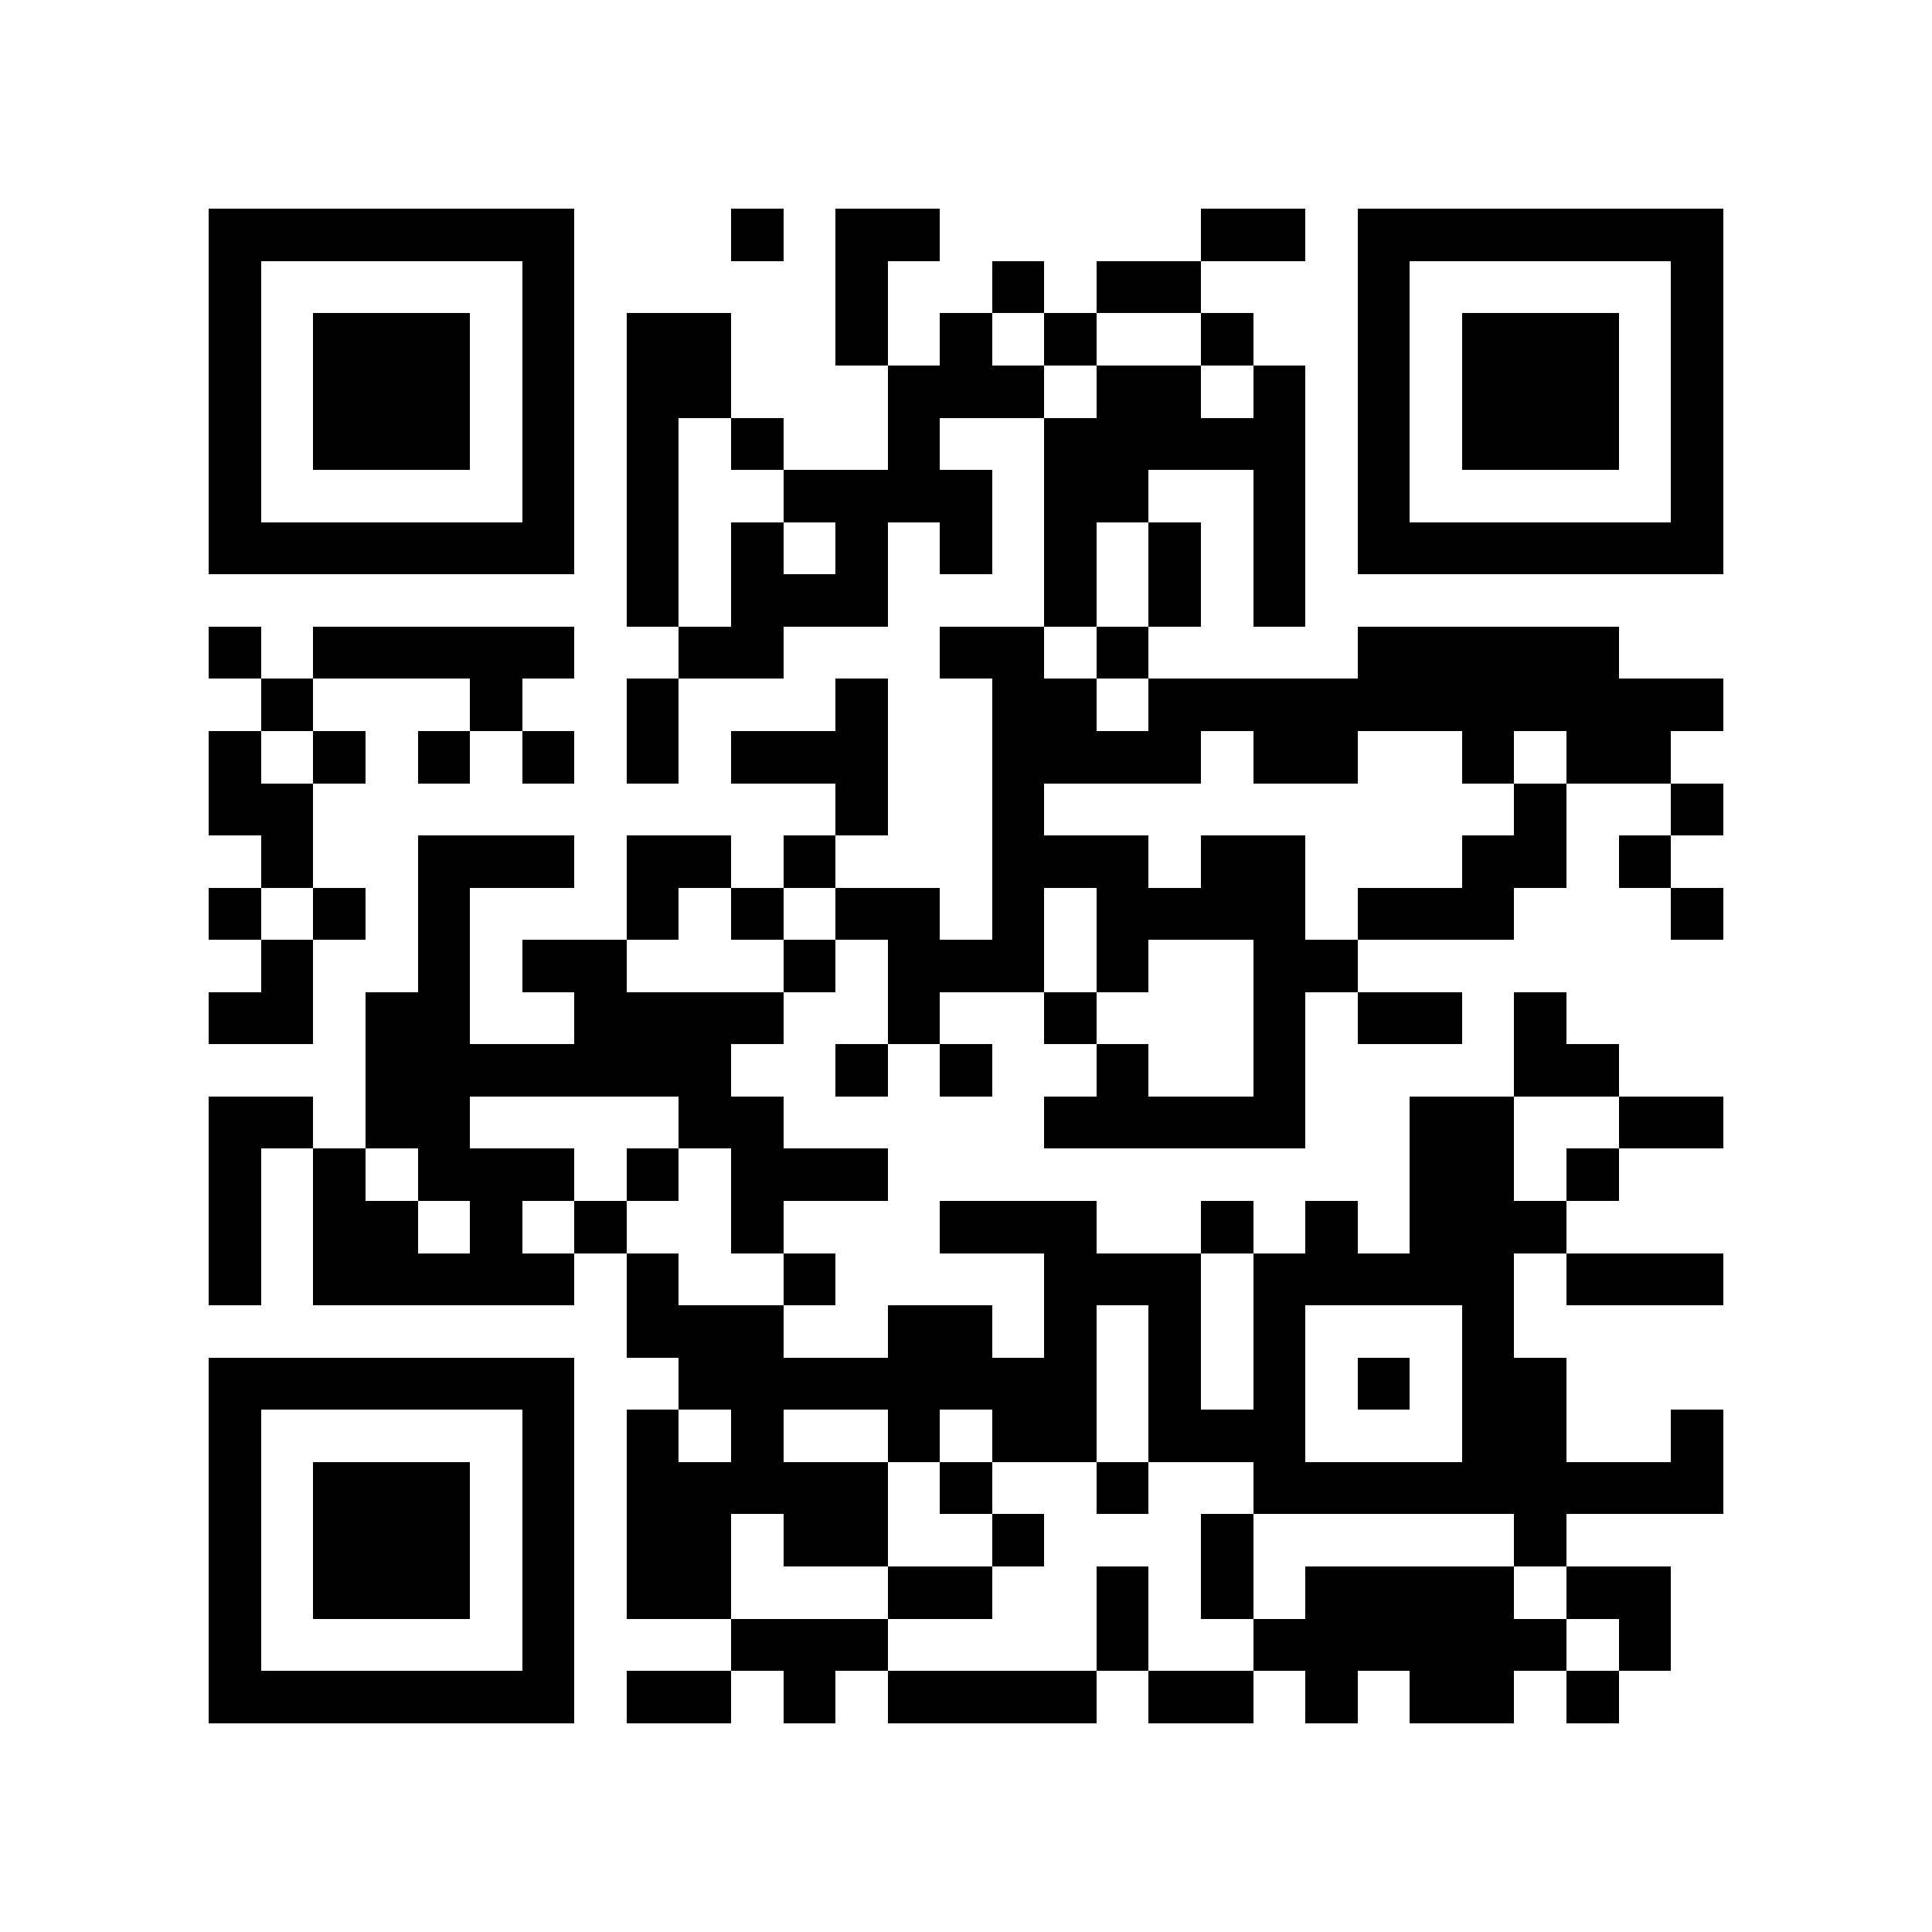 <?xml version="1.0" encoding="utf-8"?><!DOCTYPE svg PUBLIC "-//W3C//DTD SVG 1.1//EN" "http://www.w3.org/Graphics/SVG/1.1/DTD/svg11.dtd"><svg xmlns="http://www.w3.org/2000/svg" viewBox="0 0 37 37" shape-rendering="crispEdges"><path fill="#ffffff" d="M0 0h37v37H0z"/><path stroke="#000000" d="M4 4.5h7m3 0h1m1 0h2m5 0h2m1 0h7M4 5.5h1m5 0h1m5 0h1m2 0h1m1 0h2m3 0h1m5 0h1M4 6.5h1m1 0h3m1 0h1m1 0h2m2 0h1m1 0h1m1 0h1m2 0h1m2 0h1m1 0h3m1 0h1M4 7.5h1m1 0h3m1 0h1m1 0h2m3 0h3m1 0h2m1 0h1m1 0h1m1 0h3m1 0h1M4 8.5h1m1 0h3m1 0h1m1 0h1m1 0h1m2 0h1m2 0h5m1 0h1m1 0h3m1 0h1M4 9.5h1m5 0h1m1 0h1m2 0h4m1 0h2m2 0h1m1 0h1m5 0h1M4 10.5h7m1 0h1m1 0h1m1 0h1m1 0h1m1 0h1m1 0h1m1 0h1m1 0h7M12 11.5h1m1 0h3m3 0h1m1 0h1m1 0h1M4 12.5h1m1 0h5m2 0h2m3 0h2m1 0h1m4 0h5M5 13.5h1m3 0h1m2 0h1m3 0h1m2 0h2m1 0h11M4 14.5h1m1 0h1m1 0h1m1 0h1m1 0h1m1 0h3m2 0h4m1 0h2m2 0h1m1 0h2M4 15.5h2m10 0h1m2 0h1m9 0h1m2 0h1M5 16.5h1m2 0h3m1 0h2m1 0h1m3 0h3m1 0h2m3 0h2m1 0h1M4 17.5h1m1 0h1m1 0h1m3 0h1m1 0h1m1 0h2m1 0h1m1 0h4m1 0h3m3 0h1M5 18.5h1m2 0h1m1 0h2m3 0h1m1 0h3m1 0h1m2 0h2M4 19.5h2m1 0h2m2 0h4m2 0h1m2 0h1m3 0h1m1 0h2m1 0h1M7 20.5h7m2 0h1m1 0h1m2 0h1m2 0h1m4 0h2M4 21.5h2m1 0h2m4 0h2m5 0h5m2 0h2m2 0h2M4 22.5h1m1 0h1m1 0h3m1 0h1m1 0h3m10 0h2m1 0h1M4 23.5h1m1 0h2m1 0h1m1 0h1m2 0h1m3 0h3m2 0h1m1 0h1m1 0h3M4 24.5h1m1 0h5m1 0h1m2 0h1m4 0h3m1 0h5m1 0h3M12 25.5h3m2 0h2m1 0h1m1 0h1m1 0h1m3 0h1M4 26.5h7m2 0h8m1 0h1m1 0h1m1 0h1m1 0h2M4 27.5h1m5 0h1m1 0h1m1 0h1m2 0h1m1 0h2m1 0h3m3 0h2m2 0h1M4 28.5h1m1 0h3m1 0h1m1 0h5m1 0h1m2 0h1m2 0h9M4 29.5h1m1 0h3m1 0h1m1 0h2m1 0h2m2 0h1m3 0h1m5 0h1M4 30.5h1m1 0h3m1 0h1m1 0h2m3 0h2m2 0h1m1 0h1m1 0h4m1 0h2M4 31.5h1m5 0h1m3 0h3m4 0h1m2 0h6m1 0h1M4 32.5h7m1 0h2m1 0h1m1 0h4m1 0h2m1 0h1m1 0h2m1 0h1"/></svg>
